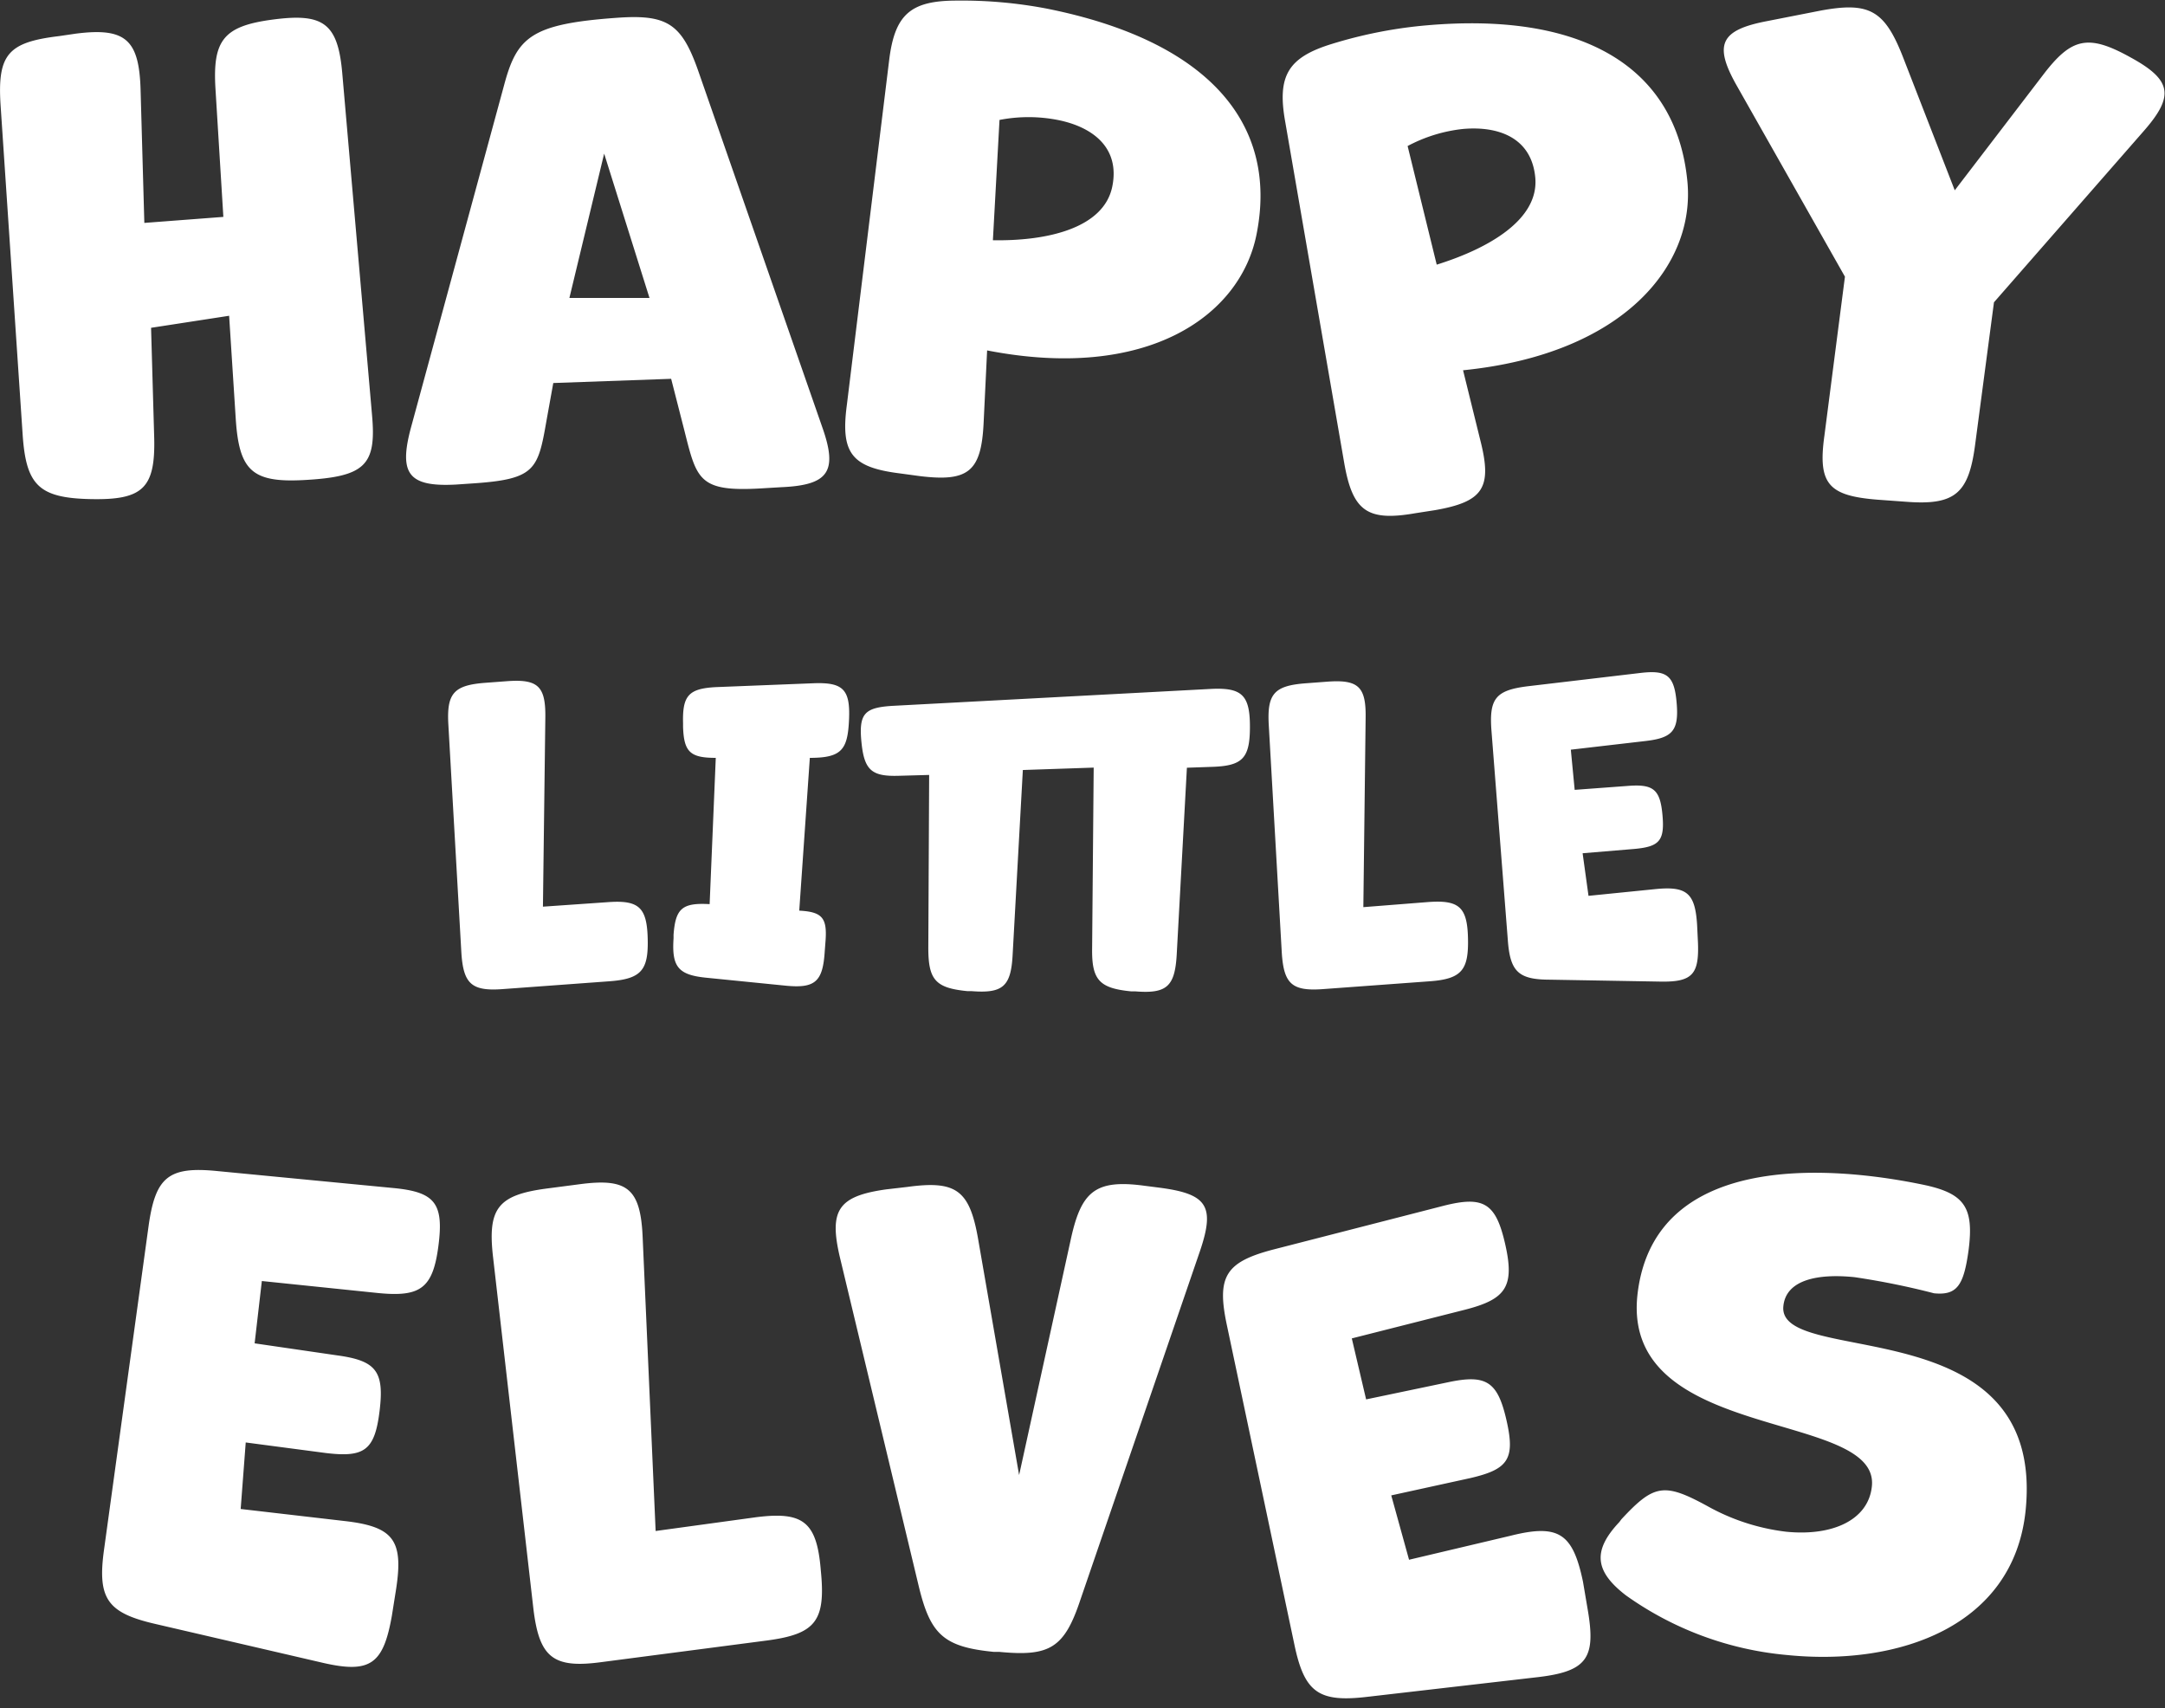 <svg xmlns="http://www.w3.org/2000/svg" width="180" height="142" viewBox="0 0 180 142"><rect x="0" y="0" width="180" height="142" fill="#333333" stroke="none"/><path d="M30.93 34.49c.38 4.21-.58 5.15-5.73 5.42-4.27.22-5.32-.83-5.6-5.09l-.55-8.57-6.49 1 .26 9.11c.11 4.22-.94 5.22-5.27 5.13s-5.39-1.15-5.67-5.41L.05 8.77C-.23 4.51.67 3.51 4.92 3l1.36-.2c4.19-.54 5.3.51 5.41 4.73l.31 11 6.57-.5-.65-10.56c-.27-4.16.67-5.31 4.81-5.85s5.35.31 5.72 4.4zM68.36 35.5c1.32 3.72.51 4.83-3.41 5l-1.68.1c-5.13.3-5.34-.71-6.35-4.73l-1.12-4.38-9.8.35-.56 3.1c-.71 4.07-.91 4.89-6.05 5.24l-1.47.1c-3.92.21-4.78-.86-3.77-4.67l7.76-28.53c1.07-4 2.24-5.09 9.36-5.6 4.17-.3 5.39.46 6.77 4.38zM54 24.77l-3.77-12-2.89 12zM81.78 35.13c-.19 4.06-1.25 4.94-5.29 4.45l-1.62-.22c-4.05-.5-5-1.66-4.46-5.71l3.51-28.6c.46-3.85 1.78-5 5.62-5A37.58 37.58 0 0 1 87 .71c13.22 2.63 19.34 9.4 17.47 18.77-1.36 6.84-9.17 12.23-22.4 9.65zm10.7-19.64c.64-3.2-1.61-4.94-4.55-5.52a12.66 12.66 0 0 0-4.83 0l-.55 10c4.45.08 9.23-.97 9.93-4.48zM123.08 36.62c1 3.94.24 5.09-3.78 5.79l-1.61.25c-4 .7-5.23-.15-5.93-4.17l-4.91-28.39c-.68-3.82.25-5.34 3.92-6.46a37.79 37.79 0 0 1 7.37-1.49c13.41-1.3 21.23 3.4 22.15 12.92.68 6.93-5.24 14.36-18.65 15.71zm4.56-21.9c-.32-3.24-3-4.26-6-4a12.62 12.62 0 0 0-4.61 1.42l2.42 9.86c4.27-1.33 8.55-3.74 8.19-7.28zM164.22 36.92c-.53 4.09-1.65 5.11-5.76 4.79l-2.34-.17c-4.06-.32-5-1.27-4.44-5.3L153.39 23l-9-15.89c-1.93-3.41-1.35-4.61 2.5-5.35l4.43-.87c4.07-.76 5.35-.06 6.87 3.79l4.33 11.14 7.31-9.55c2.39-3.15 3.77-3.47 7.34-1.48 3.39 1.86 3.61 3.18 1.1 6.06l-12.49 14.28zM50.7 81.57l-8.87.65c-2.61.2-3.3-.42-3.47-3l-1.08-18.93c-.16-2.65.43-3.33 3.08-3.53l1.74-.13c2.61-.2 3.27.39 3.24 3l-.2 15.74 5.33-.37c2.62-.2 3.31.39 3.38 3s-.49 3.37-3.15 3.57zM68.57 79.08c-.16 2.56-.81 3.11-3.33 2.85l-6.49-.65c-2.35-.23-2.91-.89-2.75-3.28v-.29c.16-2.19.72-2.68 3-2.55L59.51 63c-2.13 0-2.65-.49-2.72-2.58v-.3c-.06-2.29.46-2.88 2.72-3l8.08-.32c2.49-.1 3.11.49 3 3S70 63 67.33 63l-.88 12.7c1.89.1 2.32.59 2.19 2.46zM97.83 79.41c-.16 2.62-.85 3.21-3.46 3h-.33c-2.65-.26-3.28-.95-3.24-3.6l.13-15-5.89.2-.85 15.38c-.14 2.62-.82 3.21-3.44 3h-.33c-2.65-.26-3.24-.94-3.24-3.6l.07-14.37-2.52.07c-2.26.07-2.88-.46-3.11-2.81s.26-2.85 2.52-3l26.51-1.41c2.59-.13 3.27.49 3.27 3.14s-.62 3.27-3.24 3.34l-2 .07zM118.91 81.57l-8.87.65c-2.62.2-3.3-.42-3.47-3l-1.08-18.89c-.16-2.65.43-3.33 3.08-3.53l1.73-.13c2.62-.2 3.28.39 3.24 3l-.19 15.74 5.33-.42c2.62-.2 3.31.39 3.37 3s-.49 3.38-3.14 3.58zM141.17 78.36c.1 2.62-.46 3.28-3.08 3.24l-9.2-.16c-2.65 0-3.34-.66-3.53-3.31L124 60.72c-.2-2.65.36-3.34 3-3.67l9.4-1.11c2.22-.26 2.81.23 3 2.52s-.36 2.88-2.59 3.14l-6.21.72.32 3.34 4.45-.33c2.1-.16 2.66.3 2.85 2.43s-.26 2.62-2.32 2.81l-4.32.36.49 3.54 5.56-.56c2.62-.26 3.31.33 3.47 3zM32.58 134.32c-.71 4-1.77 4.82-5.73 3.91L12.93 135c-4-.92-4.85-2.09-4.28-6.18l3.7-26.88c.57-4.09 1.64-5 5.73-4.59l14.63 1.41c3.46.33 4.2 1.27 3.74 4.81s-1.5 4.26-5 3.92l-9.68-1-.6 5.18 6.86 1c3.24.44 3.93 1.32 3.53 4.61s-1.26 3.89-4.45 3.51l-6.68-.88-.42 5.53 8.63 1c4.06.46 4.91 1.58 4.3 5.61zM63.71 136.38L50 138.17c-4 .54-5.16-.37-5.65-4.41L41 104.56c-.48-4.1.37-5.22 4.46-5.76l2.68-.35c4-.54 5.11.32 5.29 4.38l1.08 24.44 8.24-1.13c4-.53 5.16.32 5.49 4.38.43 4.26-.43 5.32-4.53 5.86zM89.82 133c-1.33 4-2.55 4.72-6.72 4.32h-.46c-4.17-.41-5.28-1.43-6.25-5.44l-6.56-27.36c-.92-3.92-.15-5.09 3.86-5.65l1.73-.2c4.07-.56 5.19.25 5.9 4.32l3.41 19.63L89 103.15c.87-4.07 2-5.14 6.15-4.58l1.17.15c4 .51 4.73 1.48 3.46 5.24zM132 133.78c.69 4 0 5.14-4.07 5.63l-14.2 1.64c-4.09.49-5.28-.33-6.12-4.37L102 110.14c-.85-4-.13-5.22 3.83-6.26l14.17-3.64c3.38-.86 4.38-.23 5.16 3.26s0 4.51-3.34 5.37l-9.43 2.39 1.19 5.07 6.79-1.42c3.19-.68 4.14-.09 4.88 3.15s.14 4.08-3 4.81l-6.58 1.44 1.48 5.35 8.46-2c4-1 5.16-.18 6 3.82zM135.18 132.62c-2.6-2-2.79-3.71-.55-6.09l.18-.24c2.69-2.89 3.53-3.06 7.11-1.11a17.7 17.7 0 0 0 6.58 2.15c3.9.39 6.85-1 7.13-3.78.65-6.37-20.74-3.59-19.5-15.83 1-9.41 10.32-10.91 18.92-10 1.61.17 3.22.43 4.73.74 3.55.72 4.35 1.87 3.89 5.46-.4 2.92-.95 3.78-2.87 3.59a63.2 63.2 0 0 0-6.61-1.34c-3-.31-5.7.19-5.92 2.41-.53 5.16 21.87 0 20.14 17-1 9.61-10.52 12.94-19.83 12a27.24 27.24 0 0 1-13.4-4.96z" fill="#fff"/></svg>